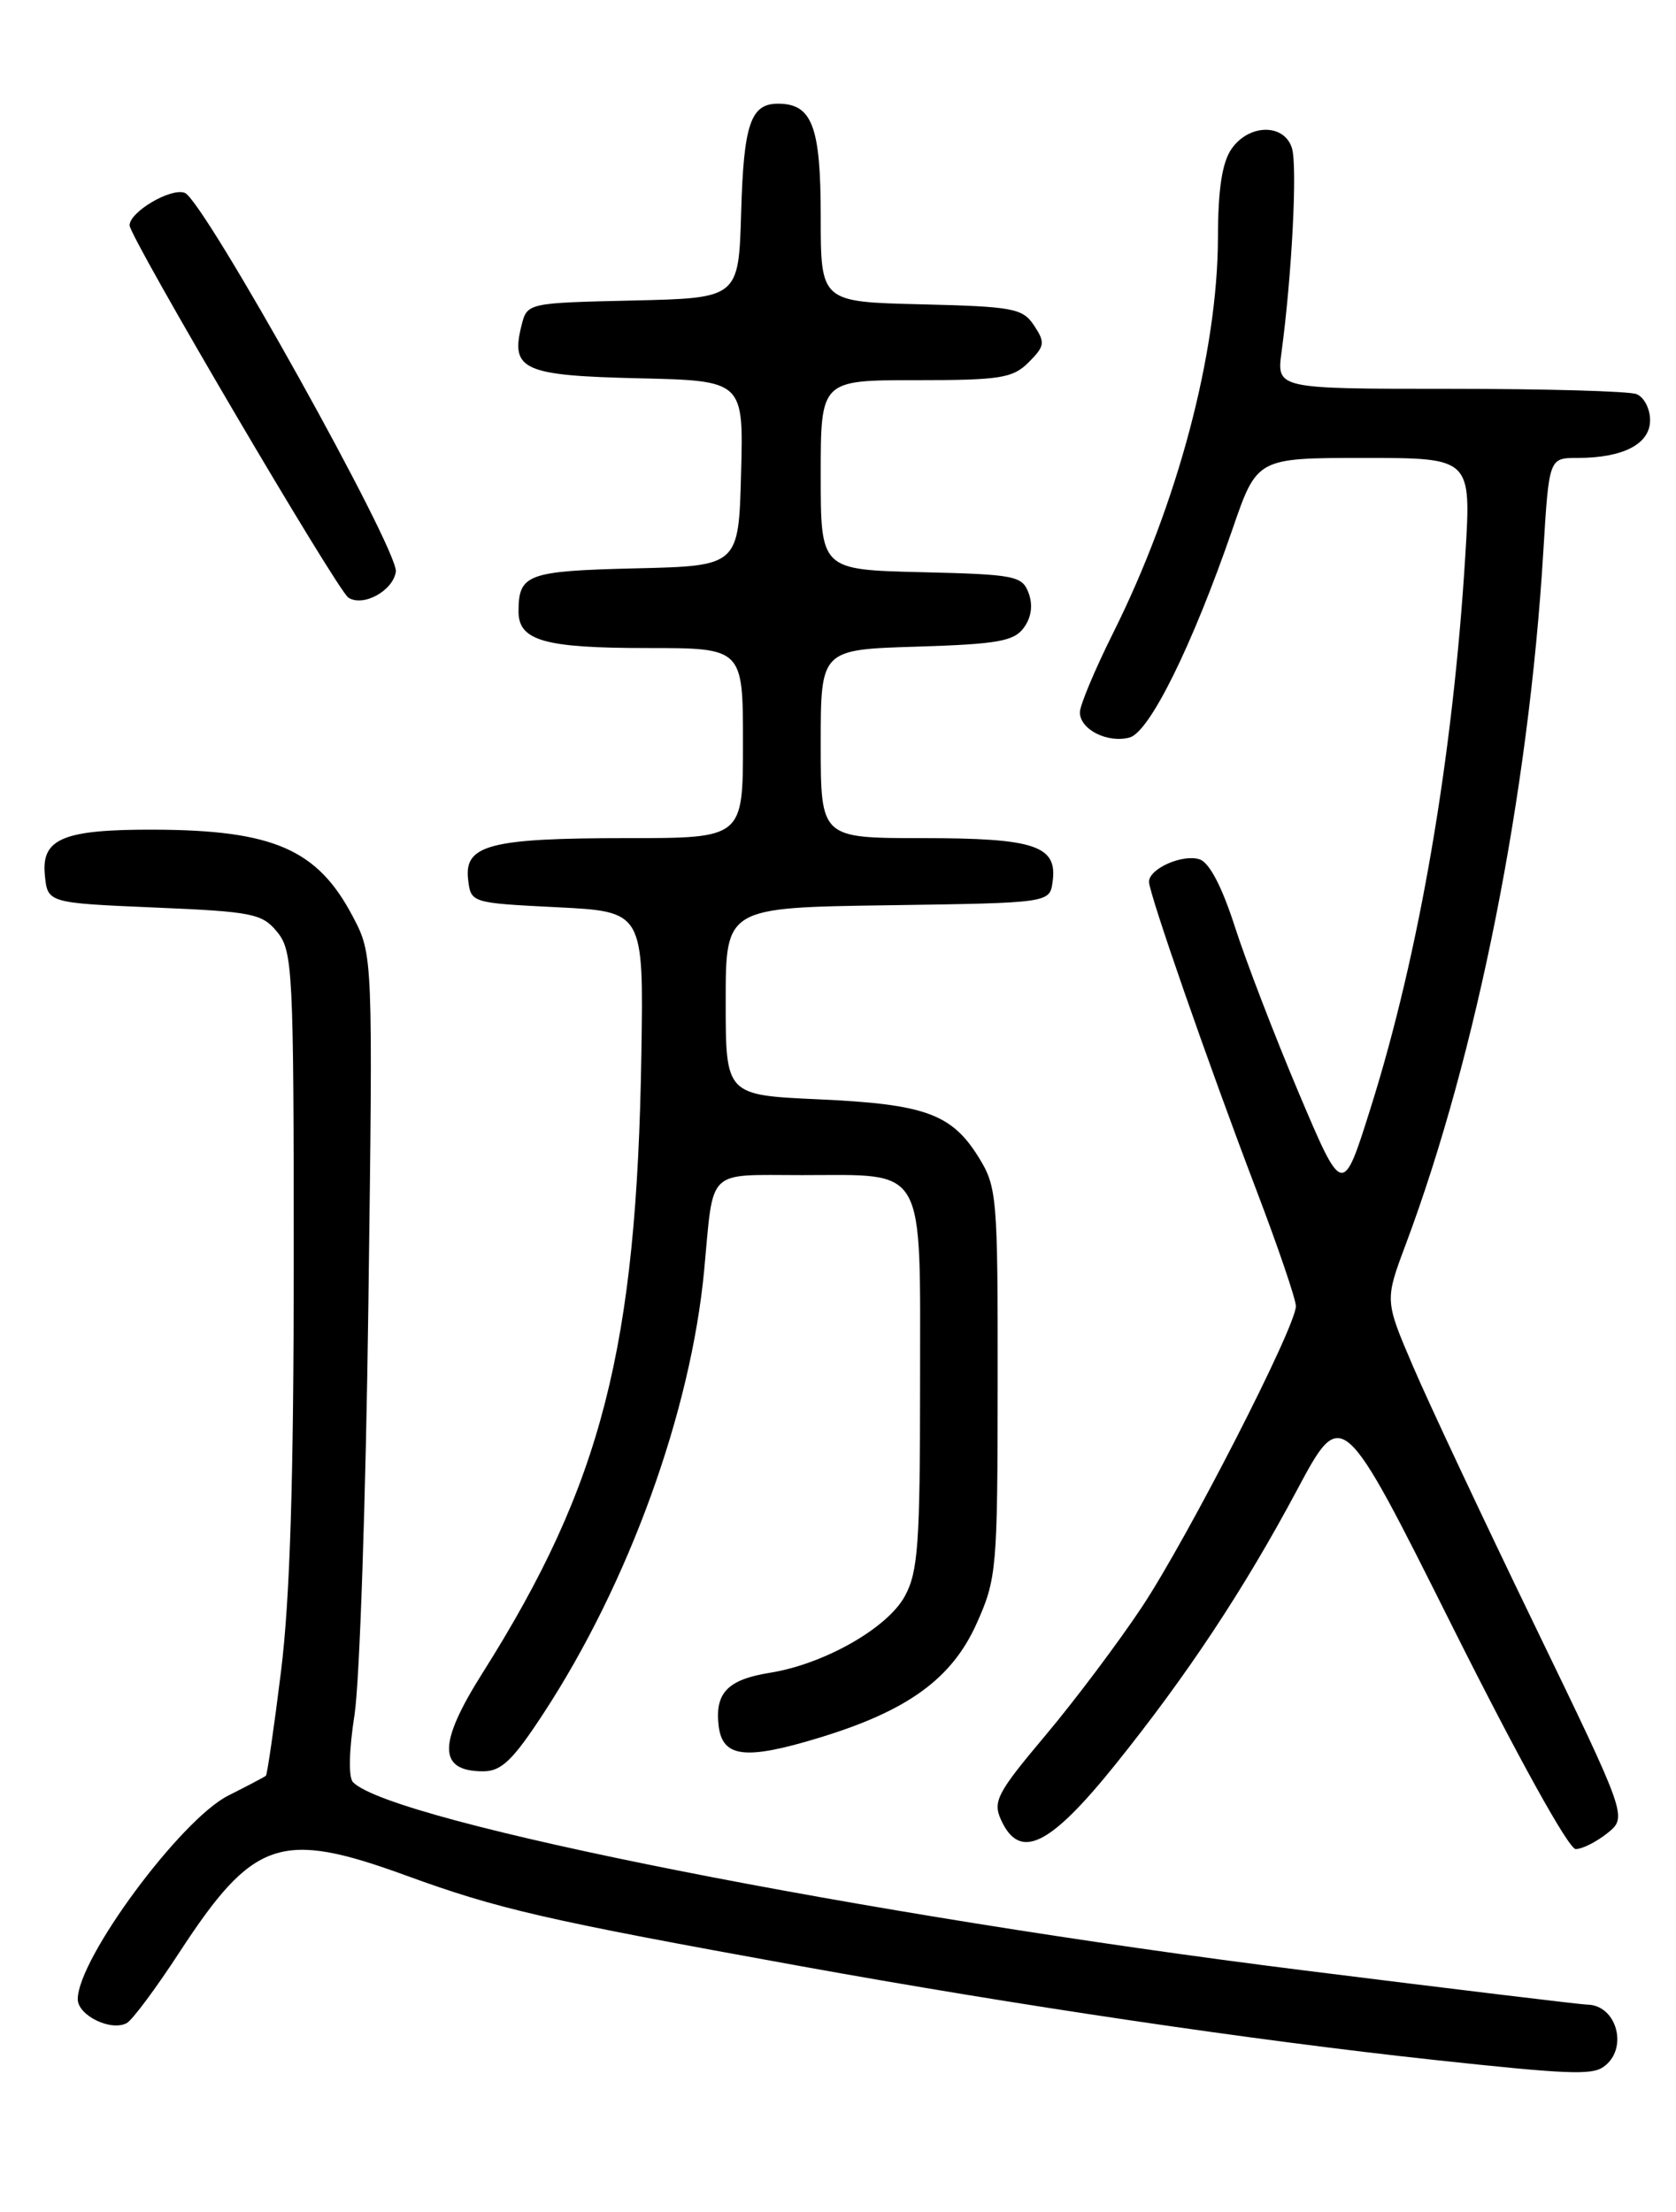 <?xml version="1.0" encoding="UTF-8" standalone="no"?>
<!DOCTYPE svg PUBLIC "-//W3C//DTD SVG 1.1//EN" "http://www.w3.org/Graphics/SVG/1.1/DTD/svg11.dtd" >
<svg xmlns="http://www.w3.org/2000/svg" xmlns:xlink="http://www.w3.org/1999/xlink" version="1.1" viewBox="0 0 194 256">
 <g >
 <path fill="currentColor"
d=" M 185.57 239.23 C 188.55 237.20 187.19 232.01 183.68 232.00 C 183.03 231.99 168.32 230.22 151.00 228.05 C 100.14 221.69 45.48 210.88 40.87 206.27 C 40.32 205.72 40.39 202.60 41.04 198.43 C 41.63 194.62 42.35 173.28 42.64 151.00 C 43.17 110.50 43.17 110.50 40.83 106.06 C 36.75 98.29 31.64 96.07 17.82 96.02 C 7.33 95.99 4.78 97.05 5.19 101.25 C 5.50 104.50 5.50 104.50 17.86 105.03 C 29.28 105.51 30.36 105.73 32.11 107.89 C 33.88 110.08 34.00 112.40 34.00 145.90 C 34.00 171.25 33.57 185.01 32.53 193.42 C 31.72 199.94 30.93 205.38 30.78 205.51 C 30.63 205.65 28.66 206.68 26.42 207.81 C 20.91 210.59 9.00 226.69 9.00 231.37 C 9.00 233.25 12.84 235.13 14.67 234.14 C 15.32 233.79 18.07 230.09 20.78 225.93 C 29.33 212.84 32.49 211.77 47.00 217.06 C 57.66 220.95 63.11 222.20 92.57 227.53 C 117.87 232.11 145.03 236.13 166.00 238.40 C 181.28 240.05 184.20 240.18 185.57 239.23 Z  M 186.08 212.14 C 188.37 210.28 188.37 210.28 177.59 188.00 C 171.66 175.75 165.34 162.30 163.55 158.11 C 160.29 150.50 160.29 150.50 162.71 144.04 C 170.96 122.00 176.94 91.92 178.64 63.86 C 179.30 53.00 179.30 53.00 182.59 53.00 C 187.89 53.00 191.00 51.39 191.00 48.63 C 191.00 47.30 190.29 45.94 189.42 45.61 C 188.55 45.27 178.82 45.00 167.80 45.00 C 147.77 45.00 147.77 45.00 148.34 40.75 C 149.55 31.76 150.19 19.16 149.54 17.13 C 148.64 14.28 144.58 14.33 142.56 17.22 C 141.47 18.78 140.99 21.85 140.98 27.47 C 140.95 40.80 136.32 58.28 128.86 73.23 C 126.74 77.48 125.00 81.62 125.00 82.44 C 125.00 84.42 128.17 86.03 130.74 85.36 C 133.06 84.75 138.00 74.75 142.67 61.22 C 145.50 53.00 145.50 53.00 157.90 53.00 C 170.30 53.00 170.30 53.00 169.62 64.16 C 168.20 87.53 164.29 110.36 158.64 128.27 C 155.42 138.50 155.42 138.50 150.34 126.50 C 147.55 119.90 144.22 111.24 142.94 107.26 C 141.44 102.60 139.98 99.81 138.84 99.45 C 136.87 98.82 133.00 100.54 133.00 102.05 C 133.00 103.41 139.88 123.17 145.38 137.61 C 147.92 144.27 150.00 150.37 150.00 151.17 C 150.00 153.55 137.51 177.94 132.17 186.00 C 129.43 190.12 124.40 196.82 120.99 200.87 C 115.42 207.49 114.90 208.48 115.87 210.62 C 118.03 215.36 121.47 213.70 129.07 204.26 C 137.41 193.88 143.96 184.00 150.12 172.47 C 155.34 162.70 155.34 162.70 168.17 188.35 C 175.69 203.36 181.58 214.00 182.39 214.00 C 183.15 214.00 184.81 213.16 186.08 212.14 Z  M 62.94 198.25 C 72.79 183.19 79.97 163.36 81.51 147.00 C 82.63 135.06 81.66 136.00 92.83 136.00 C 107.35 136.00 106.50 134.49 106.50 160.17 C 106.50 178.70 106.27 181.93 104.73 184.74 C 102.71 188.44 95.38 192.60 89.10 193.60 C 84.24 194.38 82.75 195.92 83.18 199.69 C 83.60 203.41 86.24 203.73 94.81 201.12 C 105.07 198.00 110.18 194.29 113.05 187.89 C 115.37 182.71 115.47 181.62 115.48 160.00 C 115.50 138.46 115.40 137.35 113.27 133.92 C 110.16 128.91 107.05 127.78 94.75 127.23 C 84.00 126.74 84.00 126.74 84.00 115.89 C 84.00 105.04 84.00 105.04 102.75 104.77 C 121.50 104.50 121.50 104.50 121.84 102.06 C 122.43 97.88 119.83 97.00 106.81 97.00 C 95.00 97.00 95.00 97.00 95.00 86.09 C 95.00 75.18 95.00 75.18 106.08 74.84 C 115.46 74.55 117.37 74.22 118.51 72.65 C 119.38 71.47 119.58 70.03 119.07 68.65 C 118.33 66.64 117.51 66.48 106.64 66.22 C 95.00 65.94 95.00 65.94 95.00 54.97 C 95.00 44.00 95.00 44.00 106.00 44.00 C 115.80 44.00 117.23 43.77 119.07 41.93 C 120.94 40.06 121.00 39.64 119.70 37.68 C 118.38 35.68 117.30 35.48 106.63 35.22 C 95.00 34.94 95.00 34.94 95.00 25.04 C 95.00 14.62 94.01 12.00 90.05 12.00 C 86.89 12.00 86.08 14.37 85.79 24.56 C 85.50 34.50 85.50 34.50 73.26 34.78 C 61.02 35.06 61.02 35.06 60.36 37.69 C 59.08 42.80 60.57 43.47 73.89 43.78 C 86.07 44.06 86.07 44.06 85.78 54.78 C 85.50 65.50 85.50 65.50 73.54 65.78 C 61.06 66.08 60.04 66.45 60.02 70.71 C 59.99 74.15 62.96 75.00 74.93 75.00 C 86.00 75.00 86.00 75.00 86.00 86.00 C 86.00 97.00 86.00 97.00 72.57 97.00 C 56.74 97.00 53.73 97.78 54.18 101.75 C 54.50 104.50 54.50 104.50 64.50 105.00 C 74.50 105.50 74.50 105.50 74.24 122.00 C 73.70 156.02 69.66 171.75 55.88 193.58 C 50.66 201.83 50.68 205.00 55.93 205.00 C 58.04 205.00 59.37 203.72 62.94 198.25 Z  M 45.82 66.17 C 46.18 63.72 23.58 23.16 21.39 22.32 C 19.79 21.70 15.00 24.52 15.00 26.08 C 15.00 27.44 39.02 68.30 40.32 69.16 C 42.02 70.28 45.48 68.39 45.82 66.17 Z "/>
</g>
</svg>